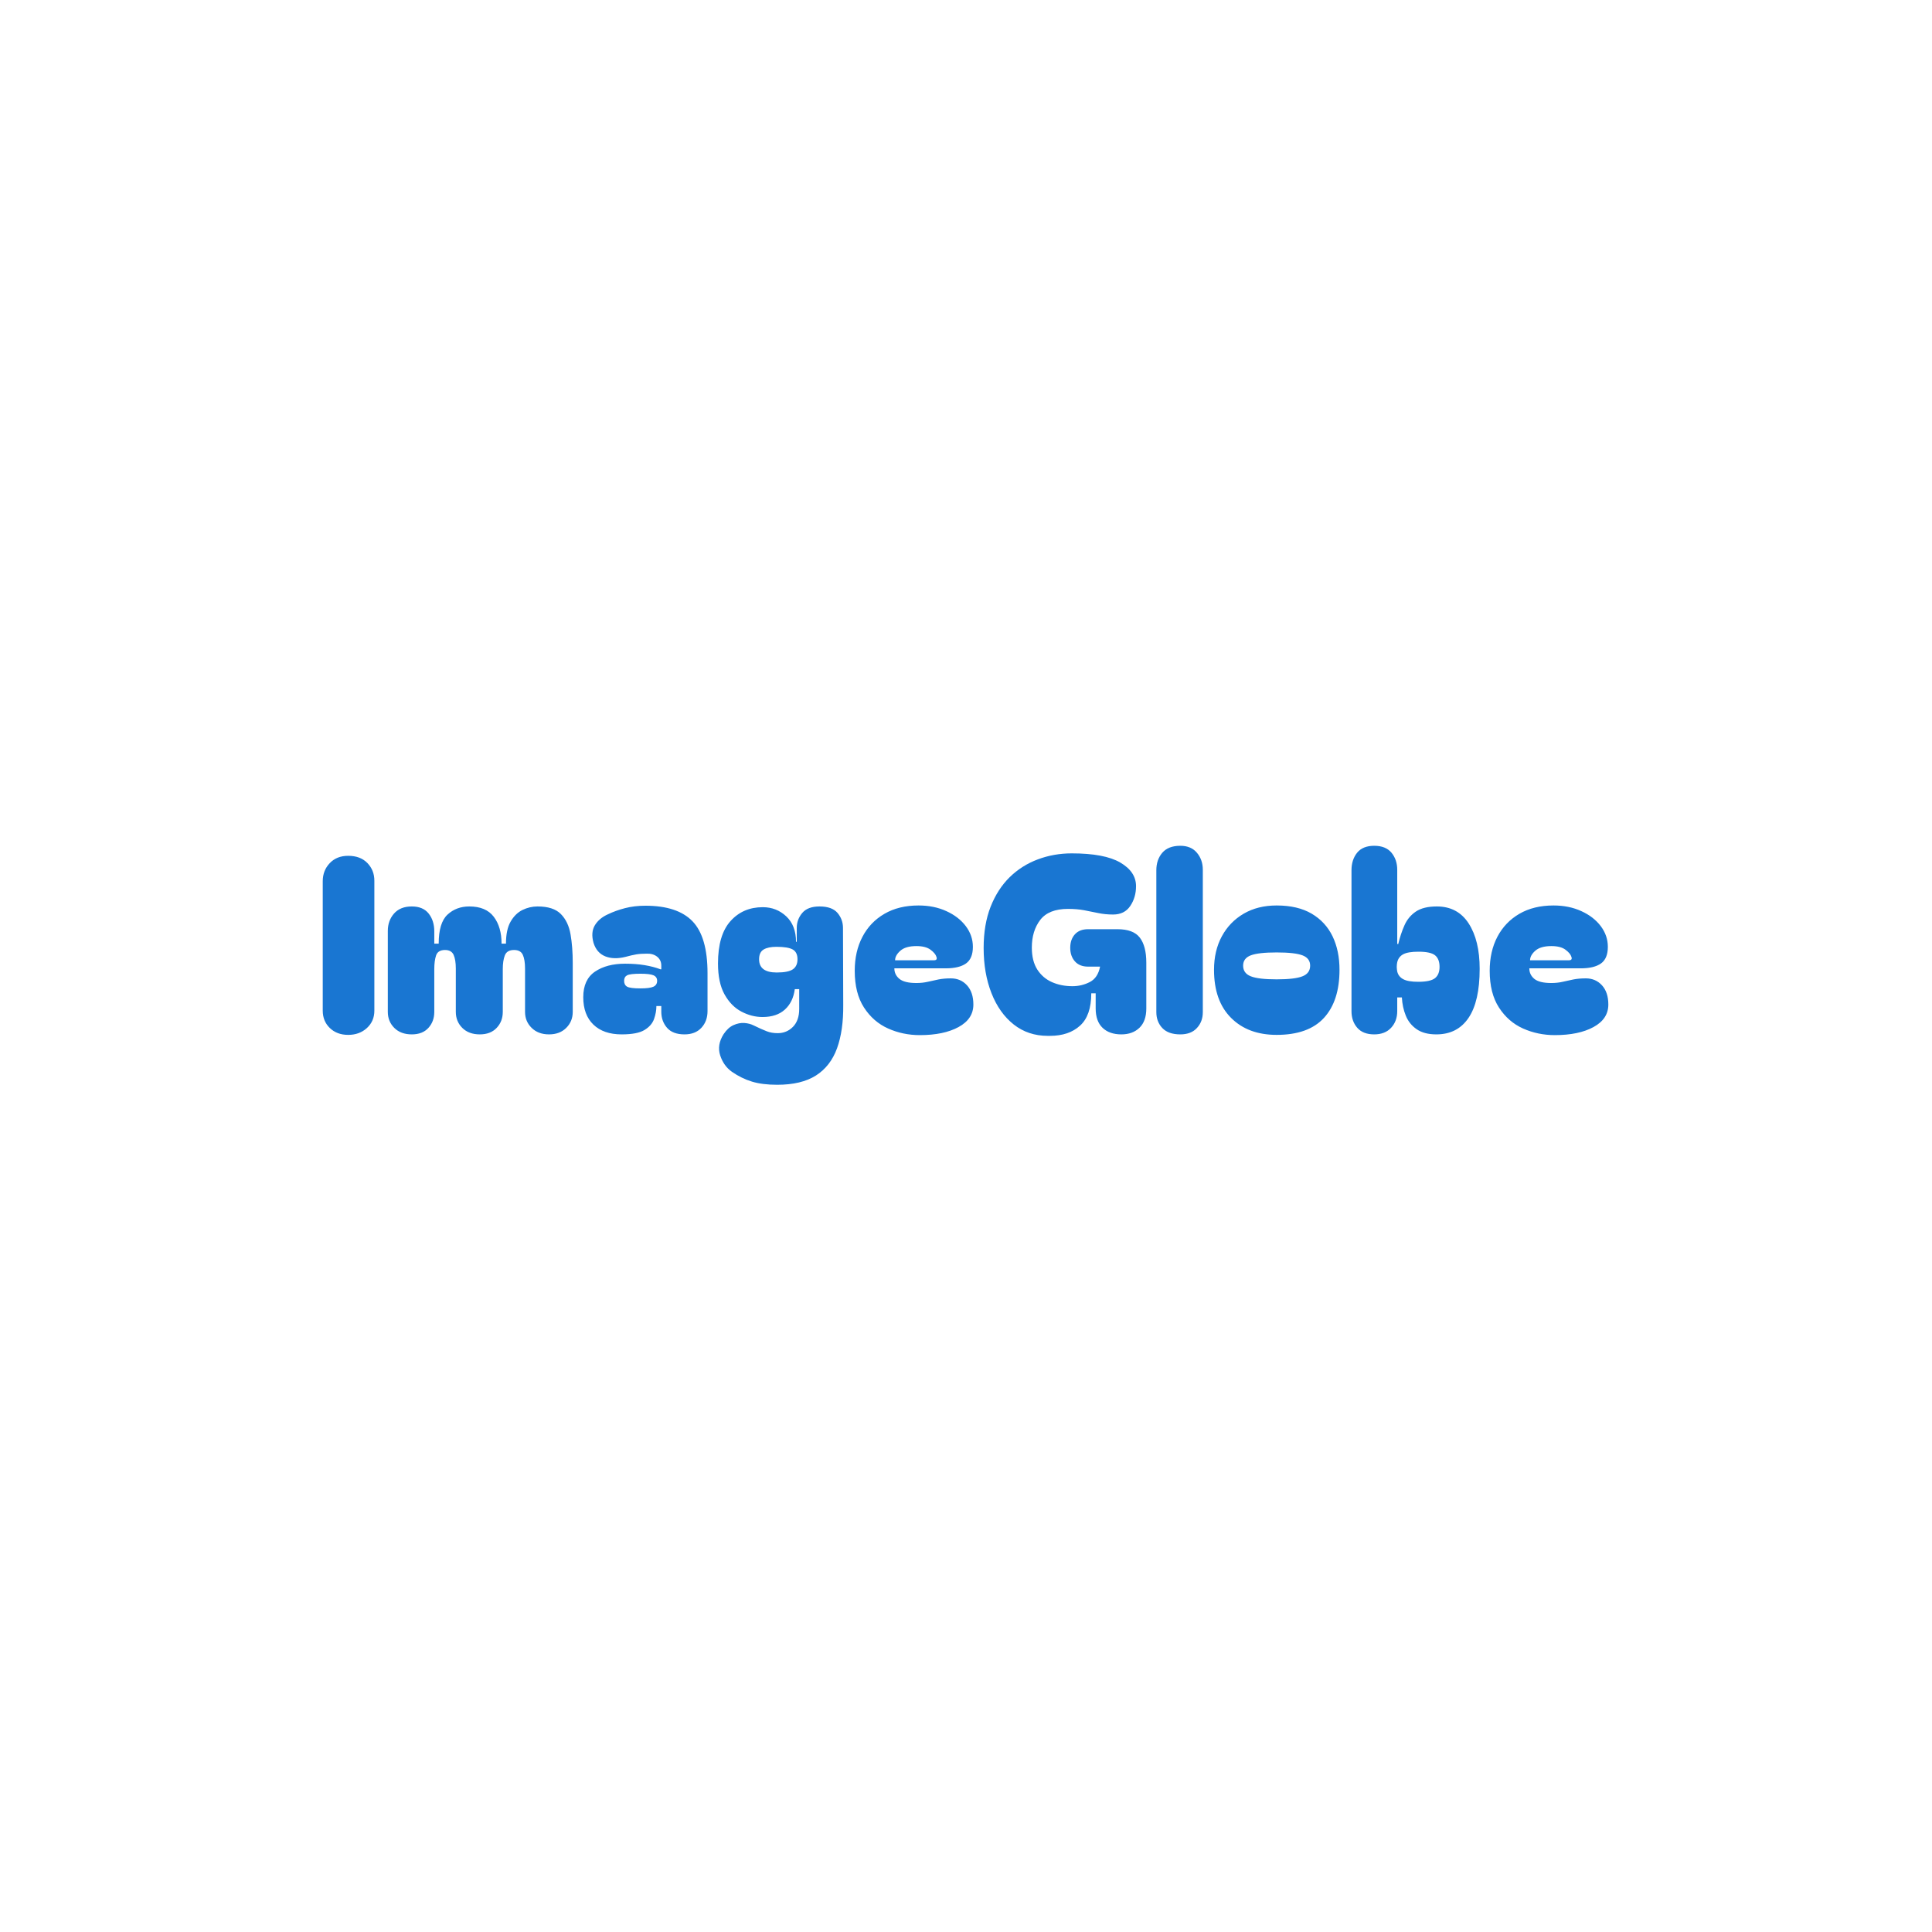 <svg xmlns="http://www.w3.org/2000/svg" version="1.1" xmlns:xlink="http://www.w3.org/1999/xlink" xmlns:svgjs="http://svgjs.dev/svgjs" width="1500" height="1500" viewBox="0 0 1500 1500"><rect width="1500" height="1500" fill="#ffffff"></rect><g transform="matrix(0.667,0,0,0.667,249.394,656.062)"><svg viewBox="0 0 396 74" data-background-color="#ffffff" preserveAspectRatio="xMidYMid meet" height="280" width="1500" xmlns="http://www.w3.org/2000/svg" xmlns:xlink="http://www.w3.org/1999/xlink"><g id="tight-bounds" transform="matrix(1,0,0,1,0.24,0.24)"><svg viewBox="0 0 395.52 73.52" height="73.52" width="395.52"><g><svg viewBox="0 0 395.52 73.52" height="73.52" width="395.52"><g><svg viewBox="0 0 395.52 73.52" height="73.52" width="395.52"><g id="textblocktransform"><svg viewBox="0 0 395.52 73.52" height="73.52" width="395.52" id="textblock"><g><svg viewBox="0 0 395.52 73.52" height="73.52" width="395.52"><g transform="matrix(1,0,0,1,0,0)"><svg width="395.52" viewBox="1.6 -38.55 262.78 48.85" height="73.52" data-palette-color="#1976d2"><g class="wordmark-text-0" data-fill-palette-color="primary" id="text-0"><path d="M6.8 0.1L6.8 0.1Q4.5 0.1 3.05-1.3 1.6-2.7 1.6-4.85L1.6-4.85 1.6-31.3Q1.6-33.5 3.03-35 4.45-36.5 6.8-36.5L6.8-36.5Q9.3-36.5 10.73-35.02 12.15-33.55 12.15-31.4L12.15-31.4 12.15-4.85Q12.15-2.7 10.63-1.3 9.1 0.1 6.8 0.1ZM19.8 0L19.8 0Q17.55 0 16.22-1.33 14.9-2.65 14.9-4.6L14.9-4.6 14.9-21.15Q14.9-23.25 16.17-24.7 17.45-26.15 19.8-26.15L19.8-26.15Q22.1-26.15 23.25-24.7 24.4-23.25 24.4-21.05L24.4-21.05 24.4-18.55 25.3-18.55Q25.3-22.8 27.1-24.48 28.9-26.15 31.55-26.15L31.55-26.15Q34.95-26.15 36.55-24.05 38.15-21.95 38.15-18.55L38.15-18.55 39.05-18.55Q39.05-21.4 40-23.05 40.95-24.7 42.42-25.43 43.9-26.15 45.5-26.15L45.5-26.15Q48.75-26.15 50.27-24.6 51.8-23.05 52.25-20.45 52.7-17.85 52.7-14.6L52.7-14.6 52.7-4.6Q52.7-2.65 51.37-1.33 50.05 0 47.85 0L47.85 0Q45.65 0 44.3-1.33 42.95-2.65 42.95-4.6L42.95-4.6 42.95-13.45Q42.95-15.25 42.5-16.25 42.05-17.25 40.7-17.25L40.7-17.25Q39.25-17.25 38.82-16.15 38.4-15.05 38.4-13.35L38.4-13.35 38.4-4.6Q38.4-2.65 37.15-1.33 35.9 0 33.7 0L33.7 0Q31.45 0 30.12-1.33 28.8-2.65 28.8-4.6L28.8-4.6 28.8-13.45Q28.8-15.25 28.35-16.25 27.9-17.25 26.6-17.25L26.6-17.25Q25.15-17.25 24.77-16.15 24.4-15.05 24.4-13.35L24.4-13.35 24.4-4.6Q24.4-2.65 23.2-1.33 22 0 19.8 0ZM62.7 0L62.7 0Q59 0 56.92-2 54.85-4 54.85-7.6L54.85-7.6Q54.85-11.2 57.25-12.83 59.65-14.45 63.4-14.45L63.4-14.45Q65.6-14.45 67.4-14.15 69.2-13.85 70.65-13.3L70.65-13.3 70.8-13.3 70.8-14.05Q70.8-15.2 69.95-15.88 69.1-16.55 67.8-16.5L67.8-16.5Q66.55-16.5 65.67-16.35 64.8-16.2 63.5-15.85L63.5-15.85Q61.1-15.25 59.35-15.95 57.6-16.65 56.95-18.7L56.95-18.7Q56.35-20.85 57.22-22.3 58.1-23.75 59.9-24.55L59.9-24.55Q61.45-25.3 63.37-25.8 65.3-26.3 67.55-26.3L67.55-26.3Q74.1-26.3 77.17-23.13 80.25-19.95 80.25-12.5L80.25-12.5 80.25-4.75Q80.25-2.7 79-1.35 77.75 0 75.55 0L75.55 0Q73.15 0 71.97-1.35 70.8-2.7 70.8-4.65L70.8-4.65 70.8-5.8 69.8-5.8Q69.8-4.5 69.32-3.15 68.85-1.8 67.37-0.9 65.9 0 62.7 0ZM63.2-10.95L63.2-10.95Q63.2-10.1 63.82-9.75 64.45-9.4 66.55-9.4L66.55-9.4Q68.45-9.4 69.2-9.75 69.95-10.1 69.95-10.95L69.95-10.95Q69.95-11.75 69.2-12.08 68.45-12.4 66.55-12.4L66.55-12.4Q64.45-12.4 63.82-12.08 63.2-11.75 63.2-10.95ZM94.49 10.3L94.49 10.3Q91.44 10.3 89.32 9.65 87.19 9 85.24 7.65L85.24 7.65Q83.54 6.45 82.84 4.3 82.14 2.15 83.54-0.05L83.54-0.05Q84.44-1.4 85.57-1.9 86.69-2.4 87.77-2.33 88.84-2.25 89.64-1.85L89.64-1.85Q91.39-1 92.37-0.63 93.34-0.25 94.59-0.25L94.59-0.25Q96.44-0.25 97.72-1.55 98.99-2.85 98.99-5.2L98.99-5.2 98.99-9.25 98.09-9.25Q97.74-6.6 96.07-5.08 94.39-3.55 91.49-3.55L91.49-3.55Q89.29-3.55 87.19-4.65 85.09-5.75 83.74-8.15 82.39-10.55 82.39-14.5L82.39-14.5Q82.39-20.3 84.94-23.15 87.49-26 91.54-26L91.54-26Q94.34-26 96.34-24.13 98.34-22.25 98.34-18.9L98.34-18.9 98.49-18.95 98.49-21.75Q98.49-23.5 99.62-24.83 100.74-26.15 103.14-26.15L103.14-26.15Q105.69-26.15 106.82-24.83 107.94-23.5 107.94-21.75L107.94-21.75 107.99-6Q108.04-0.8 106.72 2.85 105.39 6.5 102.42 8.4 99.44 10.3 94.49 10.3ZM90.79-15.35L90.79-15.35Q90.79-12.65 94.39-12.65L94.39-12.65Q96.74-12.65 97.69-13.3 98.64-13.95 98.64-15.35L98.64-15.35Q98.64-16.8 97.67-17.35 96.69-17.9 94.34-17.9L94.34-17.9Q92.64-17.9 91.72-17.35 90.79-16.8 90.79-15.35ZM110.34-13L110.34-13Q110.34-16.95 111.92-19.95 113.49-22.95 116.42-24.65 119.34-26.35 123.39-26.35L123.39-26.35Q126.54-26.35 129.06-25.2 131.59-24.05 133.04-22.13 134.49-20.2 134.49-17.9L134.49-17.9Q134.49-15.5 133.09-14.5 131.69-13.5 128.94-13.5L128.94-13.5 118.44-13.5Q118.44-12.2 119.47-11.35 120.49-10.5 122.94-10.5L122.94-10.5Q124.19-10.5 125.27-10.75 126.34-11 127.47-11.23 128.59-11.45 129.99-11.45L129.99-11.45Q131.99-11.45 133.29-10.03 134.59-8.6 134.59-6.1L134.59-6.1Q134.59-3.15 131.56-1.5 128.54 0.15 123.64 0.15L123.64 0.15Q120.19 0.15 117.17-1.2 114.14-2.55 112.24-5.48 110.34-8.4 110.34-13ZM118.59-15.15L126.54-15.15Q127.29-15.15 127.04-15.85L127.04-15.85Q126.84-16.55 125.84-17.3 124.84-18.05 122.94-18.05L122.94-18.05Q120.74-18.05 119.67-17.1 118.59-16.15 118.59-15.15L118.59-15.15ZM150.24 0.3L149.79 0.3Q145.79 0.3 142.84-2.02 139.89-4.35 138.29-8.43 136.69-12.5 136.69-17.65L136.69-17.65Q136.69-22.45 138.11-26.08 139.54-29.7 142.01-32.13 144.49-34.55 147.76-35.77 151.04-37 154.69-37L154.69-37Q161.39-37 164.61-35.13 167.84-33.25 167.84-30.3L167.84-30.3Q167.84-28 166.66-26.25 165.49-24.5 163.14-24.5L163.14-24.5Q161.54-24.5 160.11-24.8 158.69-25.1 157.21-25.38 155.74-25.65 153.94-25.65L153.94-25.65Q149.99-25.65 148.26-23.4 146.54-21.15 146.54-17.75L146.54-17.75Q146.54-15 147.66-13.25 148.79-11.5 150.66-10.68 152.54-9.85 154.84-9.85L154.84-9.85Q156.74-9.85 158.39-10.7 160.04-11.55 160.49-13.85L160.49-13.85 158.04-13.85Q156.29-13.85 155.34-14.93 154.39-16 154.39-17.7L154.39-17.7Q154.39-19.4 155.34-20.45 156.29-21.5 158.04-21.5L158.04-21.5 164.04-21.5Q167.29-21.5 168.61-19.78 169.94-18.05 169.94-14.65L169.94-14.65 169.94-5.3Q169.94-2.7 168.54-1.35 167.14 0 164.84 0L164.84 0Q162.39 0 160.99-1.35 159.59-2.7 159.59-5.3L159.59-5.3 159.59-8.4 158.69-8.4Q158.69-3.85 156.39-1.78 154.09 0.3 150.24 0.3L150.24 0.3ZM176.89 0L176.89 0Q174.44 0 173.21-1.3 171.99-2.6 171.99-4.55L171.99-4.55 171.99-33.55Q171.99-35.7 173.21-37.13 174.44-38.55 176.89-38.55L176.89-38.55Q179.09-38.55 180.28-37.13 181.49-35.7 181.49-33.65L181.49-33.65 181.49-4.55Q181.49-2.6 180.28-1.3 179.09 0 176.89 0ZM196.58 0.1L196.58 0.1Q190.73 0.1 187.26-3.38 183.78-6.85 183.78-13.2L183.78-13.2Q183.78-17.1 185.38-20.05 186.98-23 189.86-24.68 192.73-26.35 196.58-26.35L196.58-26.35Q200.88-26.35 203.73-24.68 206.58-23 208.01-20.05 209.43-17.1 209.43-13.2L209.43-13.2Q209.43-6.85 206.26-3.38 203.08 0.1 196.58 0.1ZM189.73-14.05L189.73-14.05Q189.73-12.5 191.28-11.88 192.83-11.25 196.58-11.25L196.58-11.25Q200.33-11.25 201.88-11.88 203.43-12.5 203.43-14.05L203.43-14.05Q203.43-15.55 201.88-16.15 200.33-16.75 196.58-16.75L196.58-16.75Q192.83-16.75 191.28-16.15 189.73-15.55 189.73-14.05ZM229.23 0L229.23 0Q226.73 0 225.21-1.05 223.68-2.1 222.98-3.83 222.28-5.55 222.18-7.55L222.18-7.55 221.23-7.55 221.23-4.75Q221.23-2.7 219.98-1.35 218.73 0 216.53 0L216.53 0Q214.23 0 213.06-1.35 211.88-2.7 211.88-4.75L211.88-4.75 211.88-33.55Q211.88-35.7 213.03-37.13 214.18-38.55 216.53-38.55L216.53-38.55Q218.88-38.55 220.06-37.13 221.23-35.7 221.23-33.65L221.23-33.65 221.23-18.5 221.43-18.45Q221.93-20.55 222.71-22.3 223.48-24.05 225.03-25.1 226.58-26.15 229.33-26.15L229.33-26.15Q233.58-26.15 235.83-22.68 238.08-19.2 238.08-13.4L238.08-13.4Q238.08-6.75 235.81-3.38 233.53 0 229.23 0ZM221.13-13.8L221.13-13.8Q221.13-13.55 221.16-13.33 221.18-13.1 221.23-12.85L221.23-12.85Q221.48-11.8 222.46-11.28 223.43-10.75 225.53-10.75L225.53-10.75Q228.03-10.75 228.96-11.5 229.88-12.25 229.88-13.8L229.88-13.8Q229.88-15.4 228.98-16.15 228.08-16.9 225.58-16.9L225.58-16.9Q223.43-16.9 222.46-16.38 221.48-15.85 221.23-14.75L221.23-14.75Q221.18-14.55 221.16-14.33 221.13-14.1 221.13-13.8ZM240.13-13L240.13-13Q240.13-16.95 241.7-19.95 243.28-22.95 246.2-24.65 249.13-26.35 253.18-26.35L253.18-26.35Q256.33-26.35 258.85-25.2 261.38-24.05 262.83-22.13 264.28-20.2 264.28-17.9L264.28-17.9Q264.28-15.5 262.88-14.5 261.48-13.5 258.73-13.5L258.73-13.5 248.23-13.5Q248.23-12.2 249.25-11.35 250.28-10.5 252.73-10.5L252.73-10.5Q253.98-10.5 255.05-10.75 256.13-11 257.25-11.23 258.38-11.45 259.78-11.45L259.78-11.45Q261.78-11.45 263.08-10.03 264.38-8.6 264.38-6.1L264.38-6.1Q264.38-3.15 261.35-1.5 258.33 0.15 253.43 0.15L253.43 0.15Q249.98 0.15 246.95-1.2 243.93-2.55 242.03-5.48 240.13-8.4 240.13-13ZM248.38-15.15L256.33-15.15Q257.08-15.15 256.83-15.85L256.83-15.85Q256.63-16.55 255.63-17.3 254.63-18.05 252.73-18.05L252.73-18.05Q250.53-18.05 249.45-17.1 248.38-16.15 248.38-15.15L248.38-15.15Z" fill="#1976d2" data-fill-palette-color="primary"></path></g></svg></g></svg></g></svg></g></svg></g></svg></g><defs></defs></svg><rect width="395.52" height="73.52" fill="none" stroke="none" visibility="hidden"></rect></g></svg></g></svg>